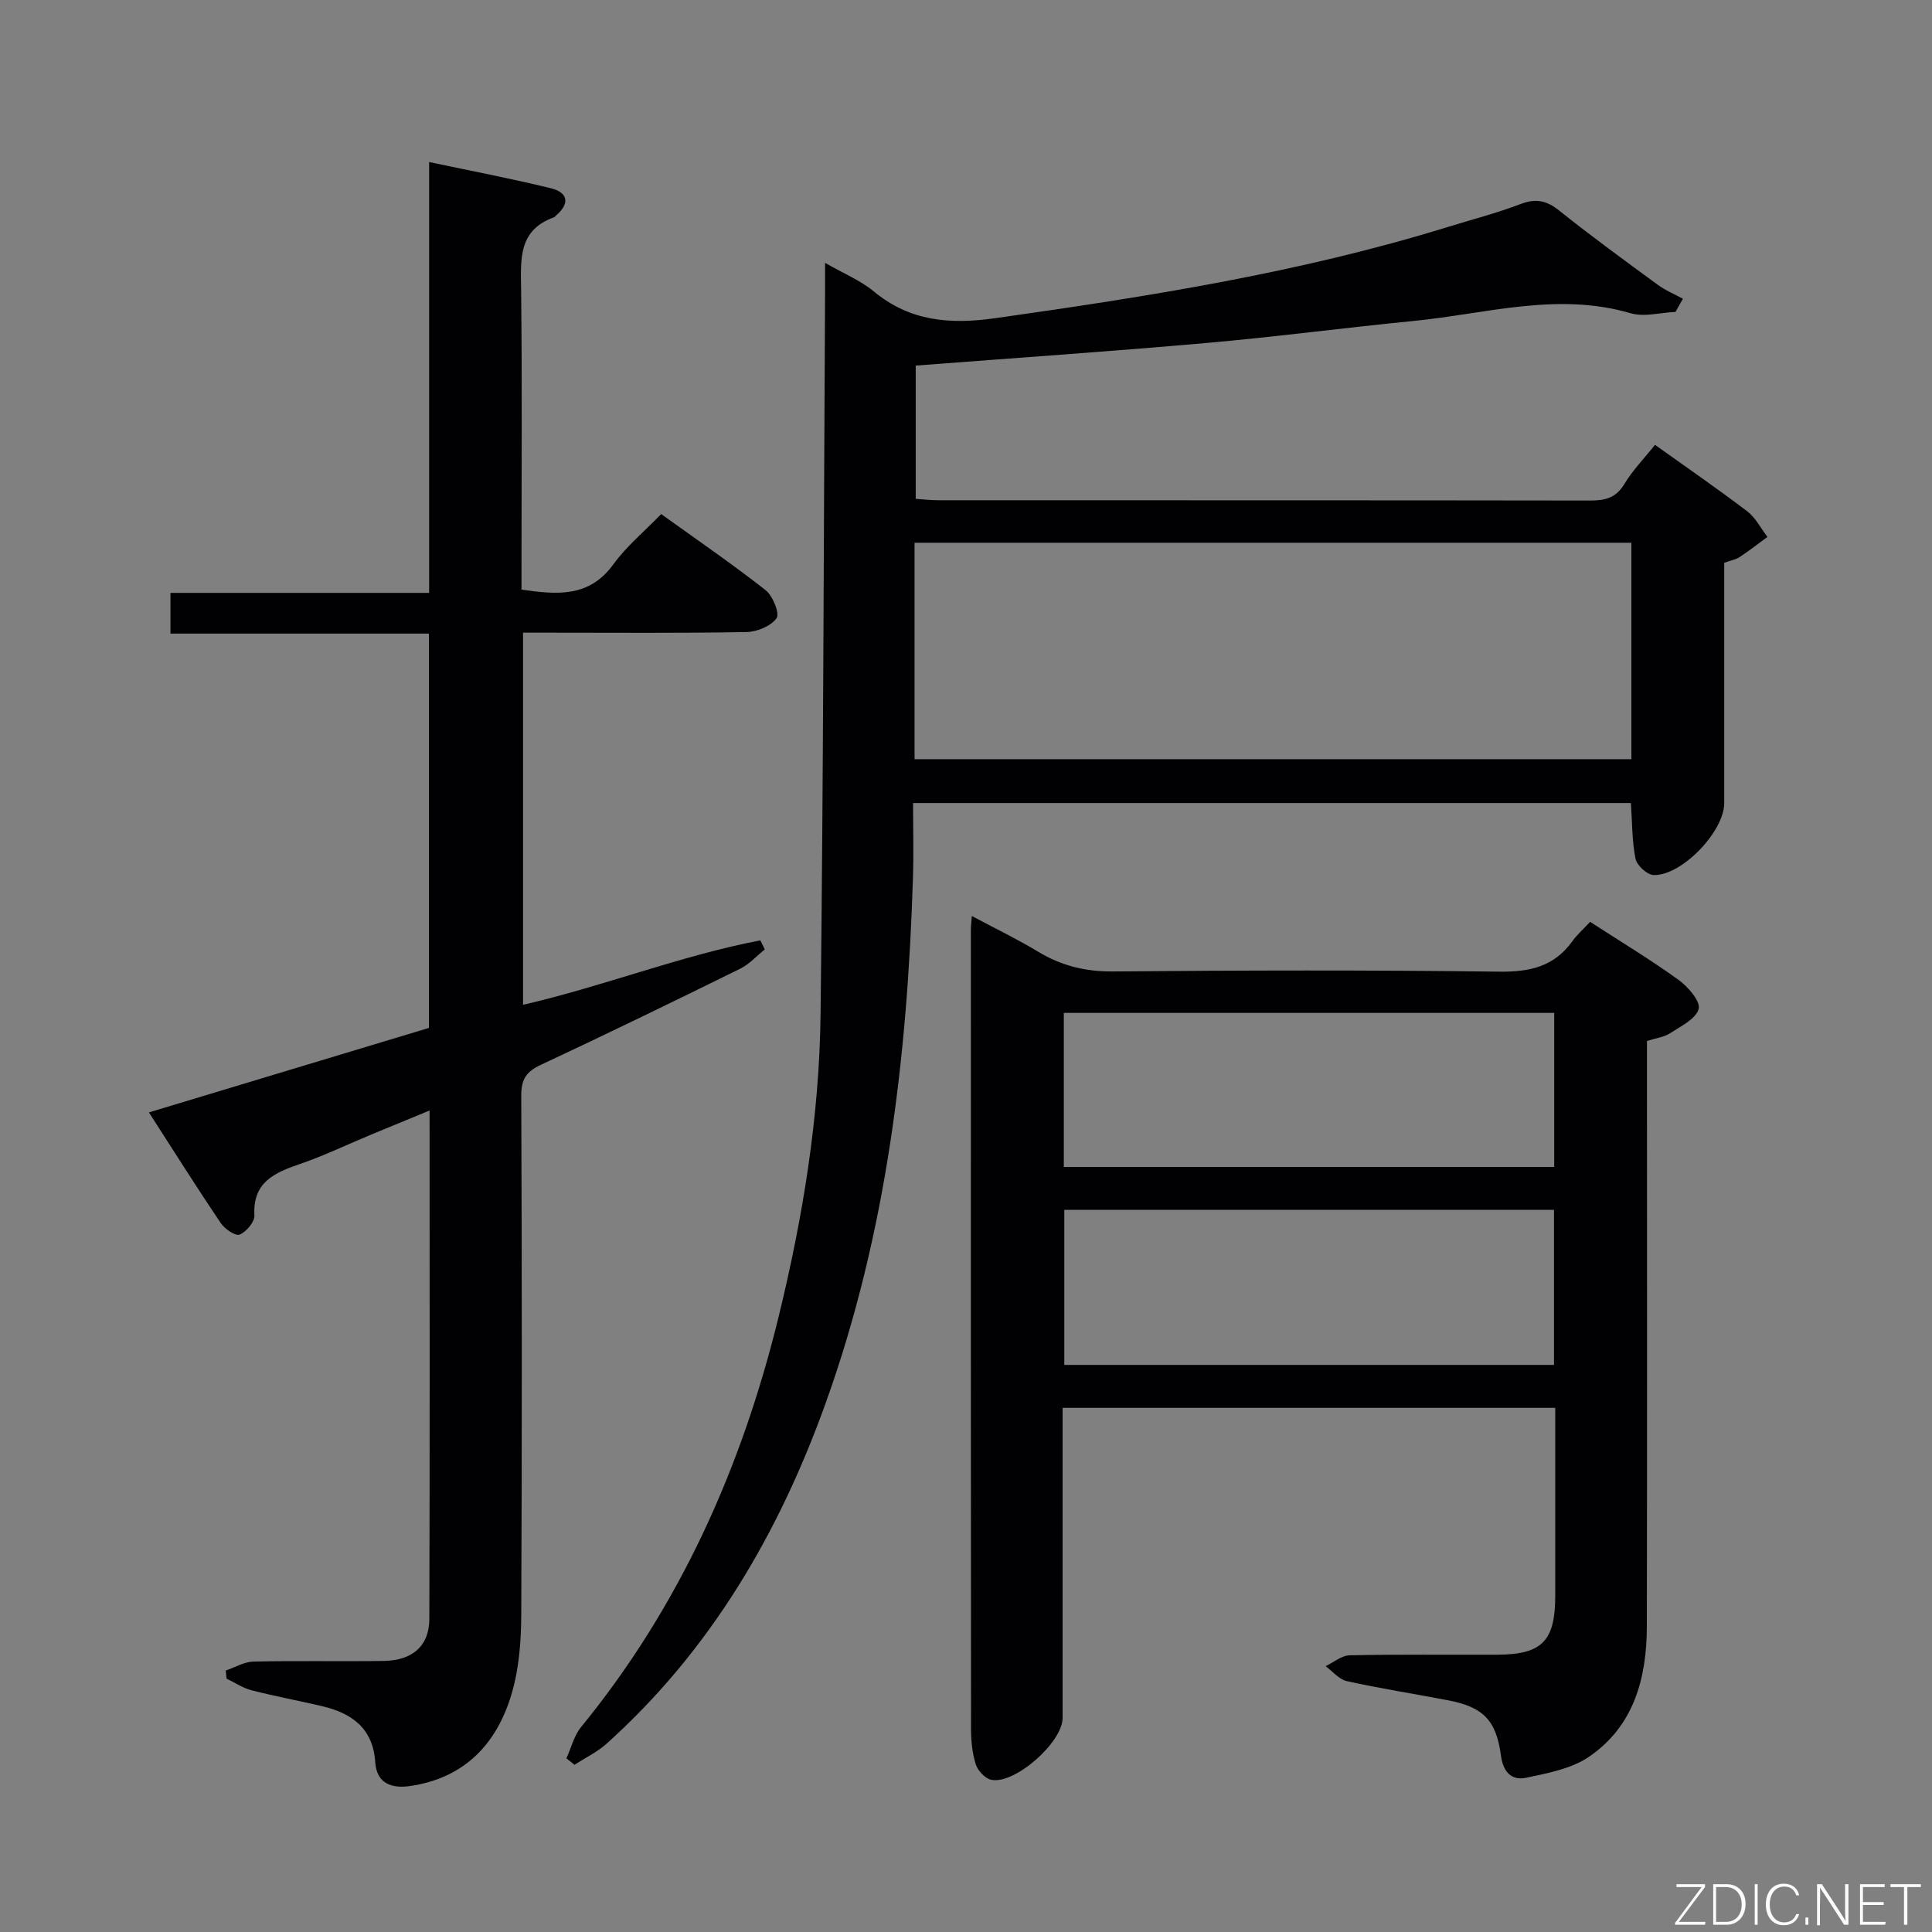 <svg enable-background="new 0 0 400 400" viewBox="0 0 400 400" xmlns="http://www.w3.org/2000/svg"><rect x="0" y="0" width="400" height="400" fill="#808080" stroke="none"/><path d="m117.27 364.06c.98-2.17 1.56-4.67 3.01-6.46 20.49-25.07 33.31-53.81 40.94-85.05 5.02-20.55 8.42-41.38 8.67-62.53.58-49.63.65-99.27.93-148.91.01-1.93 0-3.87 0-6.69 3.9 2.24 7.34 3.64 10.07 5.9 7.52 6.23 15.81 6.88 25.15 5.56 31.59-4.47 63.05-9.41 93.62-18.86 5.07-1.57 10.22-2.89 15.17-4.78 3.2-1.22 5.41-.71 8.04 1.4 6.63 5.3 13.5 10.3 20.35 15.32 1.59 1.17 3.47 1.94 5.21 2.89-.51.91-1.03 1.82-1.54 2.73-3.11.13-6.47 1.1-9.3.27-15.18-4.45-29.93.13-44.82 1.59-14.38 1.41-28.71 3.32-43.11 4.58-19.86 1.75-39.75 3.11-60.07 4.67v27.59c1.45.09 3.06.29 4.66.29 44.99.02 89.98-.01 134.97.06 3.07 0 5.34-.52 7.08-3.41 1.69-2.82 4.06-5.24 6.35-8.12 6.46 4.62 12.89 9.04 19.09 13.76 1.74 1.32 2.81 3.51 4.19 5.3-1.91 1.4-3.78 2.87-5.75 4.17-.81.53-1.86.71-3.2 1.19v49.78c0 5.82-8.77 15.04-14.62 14.87-1.33-.04-3.46-1.99-3.74-3.36-.74-3.68-.68-7.51-.96-11.55-49.36 0-98.6 0-148.62 0 0 5.2.14 10.31-.02 15.42-1.15 37.02-5.44 73.55-18.02 108.66-9.68 27.02-23.82 51.25-45.39 70.65-1.96 1.76-4.43 2.94-6.67 4.39-.53-.44-1.1-.88-1.67-1.32zm72.08-206.88h148.41c0-15.17 0-29.93 0-44.81-49.57 0-98.9 0-148.41 0z" fill="#010103"/><path d="m158.34 196.57c-1.69 1.35-3.2 3.06-5.09 3.99-13.71 6.75-27.45 13.44-41.29 19.91-3 1.4-4.05 2.99-4.04 6.34.14 35.82.16 71.65 0 107.47-.02 5.44-.44 11.08-1.95 16.25-3.04 10.5-9.81 17.65-21.17 19.26-3.65.52-6.82-.5-7.11-4.93-.45-7.04-4.86-10.18-11.06-11.63-4.84-1.14-9.75-2.04-14.56-3.28-1.81-.46-3.45-1.59-5.17-2.41-.05-.56-.1-1.12-.15-1.68 1.9-.64 3.79-1.8 5.7-1.85 8.99-.2 17.99 0 26.99-.13 5.96-.09 9.43-3.11 9.45-8.68.11-34.82.05-69.63.05-105.28-4.3 1.77-8.18 3.36-12.06 4.97-4.91 2.04-9.72 4.36-14.74 6.09-5.29 1.82-9.84 3.74-9.47 10.66.07 1.34-1.69 3.43-3.07 3.97-.89.35-3.1-1.2-3.93-2.43-4.92-7.3-9.61-14.75-14.84-22.87 19.68-5.94 38.77-11.7 57.97-17.49 0-27.17 0-54.13 0-81.64-17.76 0-35.48 0-53.51 0 0-2.95 0-5.35 0-8.43h53.56c0-29.89 0-59.14 0-89.2 8.81 1.86 17.05 3.43 25.18 5.42 3.62.88 4 3.17 1.06 5.68-.13.11-.23.28-.37.33-7.46 2.66-6.91 8.7-6.83 14.99.23 18.83.08 37.66.08 56.48v5.62c7.33 1.06 13.99 1.69 19.02-5.23 2.7-3.73 6.37-6.76 9.9-10.41 7.48 5.38 14.72 10.34 21.61 15.75 1.5 1.18 2.97 4.84 2.28 5.81-1.17 1.65-4.06 2.83-6.25 2.87-13.49.25-26.99.13-40.49.13-1.81 0-3.62 0-5.75 0v77.04c16.58-3.8 32.48-10.14 49.13-13.34.33.64.63 1.26.92 1.88z" fill="#010103"/><path d="m329.22 190.86c6.38 4.13 12.51 7.83 18.3 12.01 1.97 1.42 4.6 4.47 4.17 6.02-.58 2.09-3.72 3.59-5.95 5.05-1.21.79-2.81.96-4.75 1.58v5.74c0 38.49.05 76.97-.03 115.46-.02 10.74-2.68 20.72-12.08 27.07-3.62 2.44-8.46 3.32-12.88 4.27-3.03.66-4.79-1.2-5.23-4.51-.98-7.38-3.67-10.12-10.9-11.51-7.01-1.34-14.07-2.45-21.03-3.98-1.61-.36-2.94-2.03-4.39-3.1 1.66-.78 3.31-2.21 4.98-2.25 10.16-.21 20.32-.08 30.49-.12 9.36-.03 12.07-2.81 12.08-12.24 0-12.82 0-25.65 0-38.87-33.91 0-67.61 0-102 0v5.23c0 19.66.01 39.32 0 58.98 0 5.03-9.87 13.78-14.76 12.8-1.27-.26-2.79-1.88-3.21-3.19-.74-2.33-.99-4.9-.99-7.37-.05-55.15-.04-110.29-.03-165.44 0-.66.09-1.32.19-2.84 4.81 2.56 9.38 4.76 13.7 7.37 4.84 2.93 9.82 4.16 15.56 4.11 26.65-.24 53.32-.3 79.97.04 6.29.08 11.31-1.04 15.08-6.26.97-1.37 2.25-2.48 3.71-4.05zm-108.97 50.74h101.53c0-10.75 0-21.17 0-31.89-33.9 0-67.59 0-101.53 0zm101.49 40.99c0-11 0-21.43 0-32.1-33.94 0-67.63 0-101.39 0v32.1z" fill="#010103"/><g fill="#fbfcfa"><path d="m346.9 398 5.4-7.3h-5.2v-.6h5.9v.6l-5.4 7.2h5.5l-.1.6h-6.2v-.5z"/><path d="m354.7 390.1h2.8c2.3 0 3.9 1.6 3.9 4.1s-1.6 4.3-3.9 4.3h-2.8zm.6 7.8h2c2.2 0 3.3-1.6 3.3-3.6 0-1.8-1-3.6-3.3-3.6h-2z"/><path d="m363.9 390.1v8.4h-.6v-8.4h1.6z"/><path d="m372.5 396.3c-.4 1.3-1.4 2.3-3.2 2.3-2.4 0-3.7-1.9-3.7-4.3 0-2.3 1.2-4.3 3.7-4.3 1.8 0 2.9 1 3.2 2.4h-.6c-.4-1.1-1.1-1.8-2.5-1.8-2.1 0-3 1.9-3 3.7s.9 3.7 3 3.7c1.4 0 2.1-.7 2.5-1.7z"/><path d="m373.8 398.5v-1.5h.6v1.5z"/><path d="m376.2 398.5v-8.4h1c1.3 2 4.4 6.7 4.9 7.6-.1-1.2-.1-2.4-.1-3.8v-3.8h.7v8.4h-.9c-1.2-1.9-4.4-6.8-5-7.7.1 1.1 0 2.3 0 3.9v3.9h-.6z"/><path d="m390 394.4h-4.3v3.5h4.7l-.1.6h-5.2v-8.4h5.1v.6h-4.5v3.1h4.3z"/><path d="m394.2 390.7h-2.8v-.6h6.3v.6h-2.8v7.8h-.7z"/></g></svg>